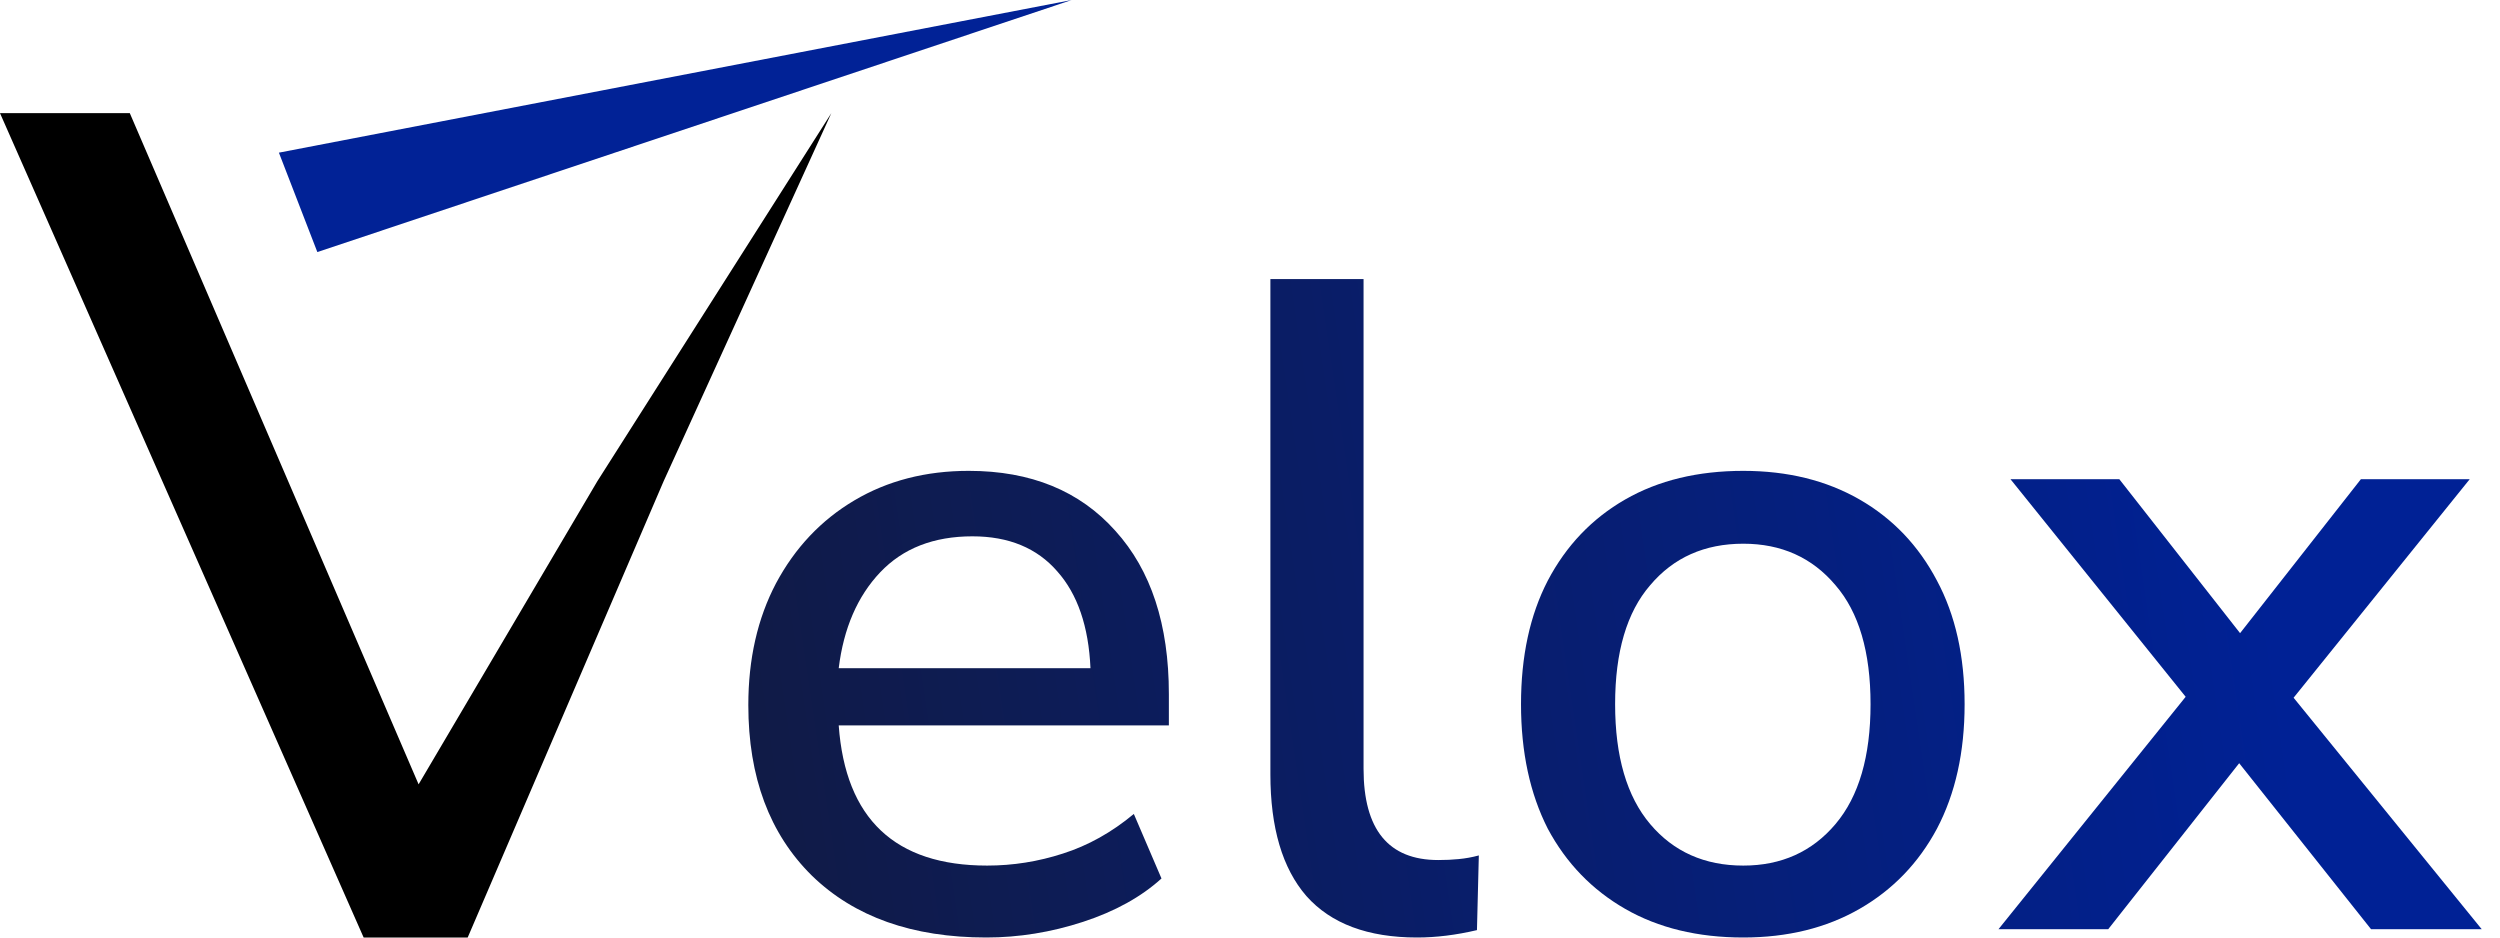 <svg width="64" height="24" viewBox="0 0 64 24" fill="none" xmlns="http://www.w3.org/2000/svg">
  <path d="M9.309 24L0 2.897H3.323L10.716 20.079L15.291 12.321L21.282 2.897L16.988 12.321L11.973 24H9.309Z" fill="black"/>
  <path d="M25.248 24C23.36 24 21.872 23.473 20.786 22.418C19.7 21.348 19.157 19.892 19.157 18.051C19.157 16.87 19.393 15.832 19.865 14.934C20.353 14.021 21.022 13.313 21.872 12.81C22.722 12.306 23.698 12.054 24.8 12.054C26.389 12.054 27.64 12.566 28.553 13.589C29.466 14.596 29.923 15.989 29.923 17.767V18.57H21.471C21.644 20.962 22.911 22.159 25.272 22.159C25.933 22.159 26.578 22.056 27.208 21.852C27.853 21.647 28.459 21.309 29.026 20.837L29.734 22.489C29.214 22.961 28.546 23.331 27.727 23.599C26.909 23.866 26.082 24 25.248 24ZM24.894 13.73C23.902 13.73 23.116 14.037 22.533 14.651C21.951 15.265 21.597 16.083 21.471 17.106H27.916C27.869 16.036 27.585 15.21 27.066 14.627C26.547 14.029 25.823 13.73 24.894 13.73Z" fill="url(#paint0_linear_10862_41442)"/>
  <path d="M36.276 24C35.017 24 34.072 23.646 33.443 22.938C32.829 22.229 32.522 21.191 32.522 19.821V7.144H34.907V19.68C34.907 21.238 35.544 22.017 36.819 22.017C37.008 22.017 37.181 22.009 37.338 21.993C37.511 21.977 37.685 21.946 37.858 21.899L37.81 23.811C37.275 23.937 36.764 24 36.276 24Z" fill="url(#paint1_linear_10862_41442)"/>
  <path d="M44.628 24C43.464 24 42.456 23.756 41.606 23.268C40.756 22.78 40.095 22.096 39.623 21.214C39.167 20.317 38.938 19.255 38.938 18.027C38.938 16.799 39.167 15.745 39.623 14.864C40.095 13.966 40.756 13.274 41.606 12.786C42.456 12.298 43.464 12.054 44.628 12.054C45.761 12.054 46.753 12.298 47.603 12.786C48.453 13.274 49.114 13.966 49.586 14.864C50.058 15.745 50.294 16.799 50.294 18.027C50.294 19.255 50.058 20.317 49.586 21.214C49.114 22.096 48.453 22.78 47.603 23.268C46.753 23.756 45.761 24 44.628 24ZM44.628 22.159C45.604 22.159 46.391 21.804 46.989 21.096C47.587 20.388 47.886 19.365 47.886 18.027C47.886 16.689 47.587 15.674 46.989 14.982C46.391 14.273 45.604 13.919 44.628 13.919C43.637 13.919 42.842 14.273 42.244 14.982C41.646 15.674 41.347 16.689 41.347 18.027C41.347 19.365 41.646 20.388 42.244 21.096C42.842 21.804 43.637 22.159 44.628 22.159Z" fill="url(#paint2_linear_10862_41442)"/>
  <path d="M51.161 23.788L55.953 17.838L51.468 12.267H54.254L57.346 16.209L60.439 12.267H63.225L58.716 17.862L63.532 23.788H60.699L57.323 19.538L53.97 23.788H51.161Z" fill="url(#paint3_linear_10862_41442)"/>
  <path d="M27.437 0L7.14 3.908L8.124 6.453L27.437 0Z" fill="#012296"/>
  <defs>
    <linearGradient id="paint0_linear_10862_41442" x1="53.373" y1="-16.433" x2="-8.516" y2="-7.231" gradientUnits="userSpaceOnUse">
      <stop stop-color="#002195"/>
      <stop offset="1" stop-color="#1A1717"/>
    </linearGradient>
    <linearGradient id="paint1_linear_10862_41442" x1="53.373" y1="-16.433" x2="-8.516" y2="-7.231" gradientUnits="userSpaceOnUse">
      <stop stop-color="#002195"/>
      <stop offset="1" stop-color="#1A1717"/>
    </linearGradient>
    <linearGradient id="paint2_linear_10862_41442" x1="53.373" y1="-16.433" x2="-8.516" y2="-7.231" gradientUnits="userSpaceOnUse">
      <stop stop-color="#002195"/>
      <stop offset="1" stop-color="#1A1717"/>
    </linearGradient>
    <linearGradient id="paint3_linear_10862_41442" x1="53.373" y1="-16.433" x2="-8.516" y2="-7.231" gradientUnits="userSpaceOnUse">
      <stop stop-color="#002195"/>
      <stop offset="1" stop-color="#1A1717"/>
    </linearGradient>
  </defs>
</svg>
